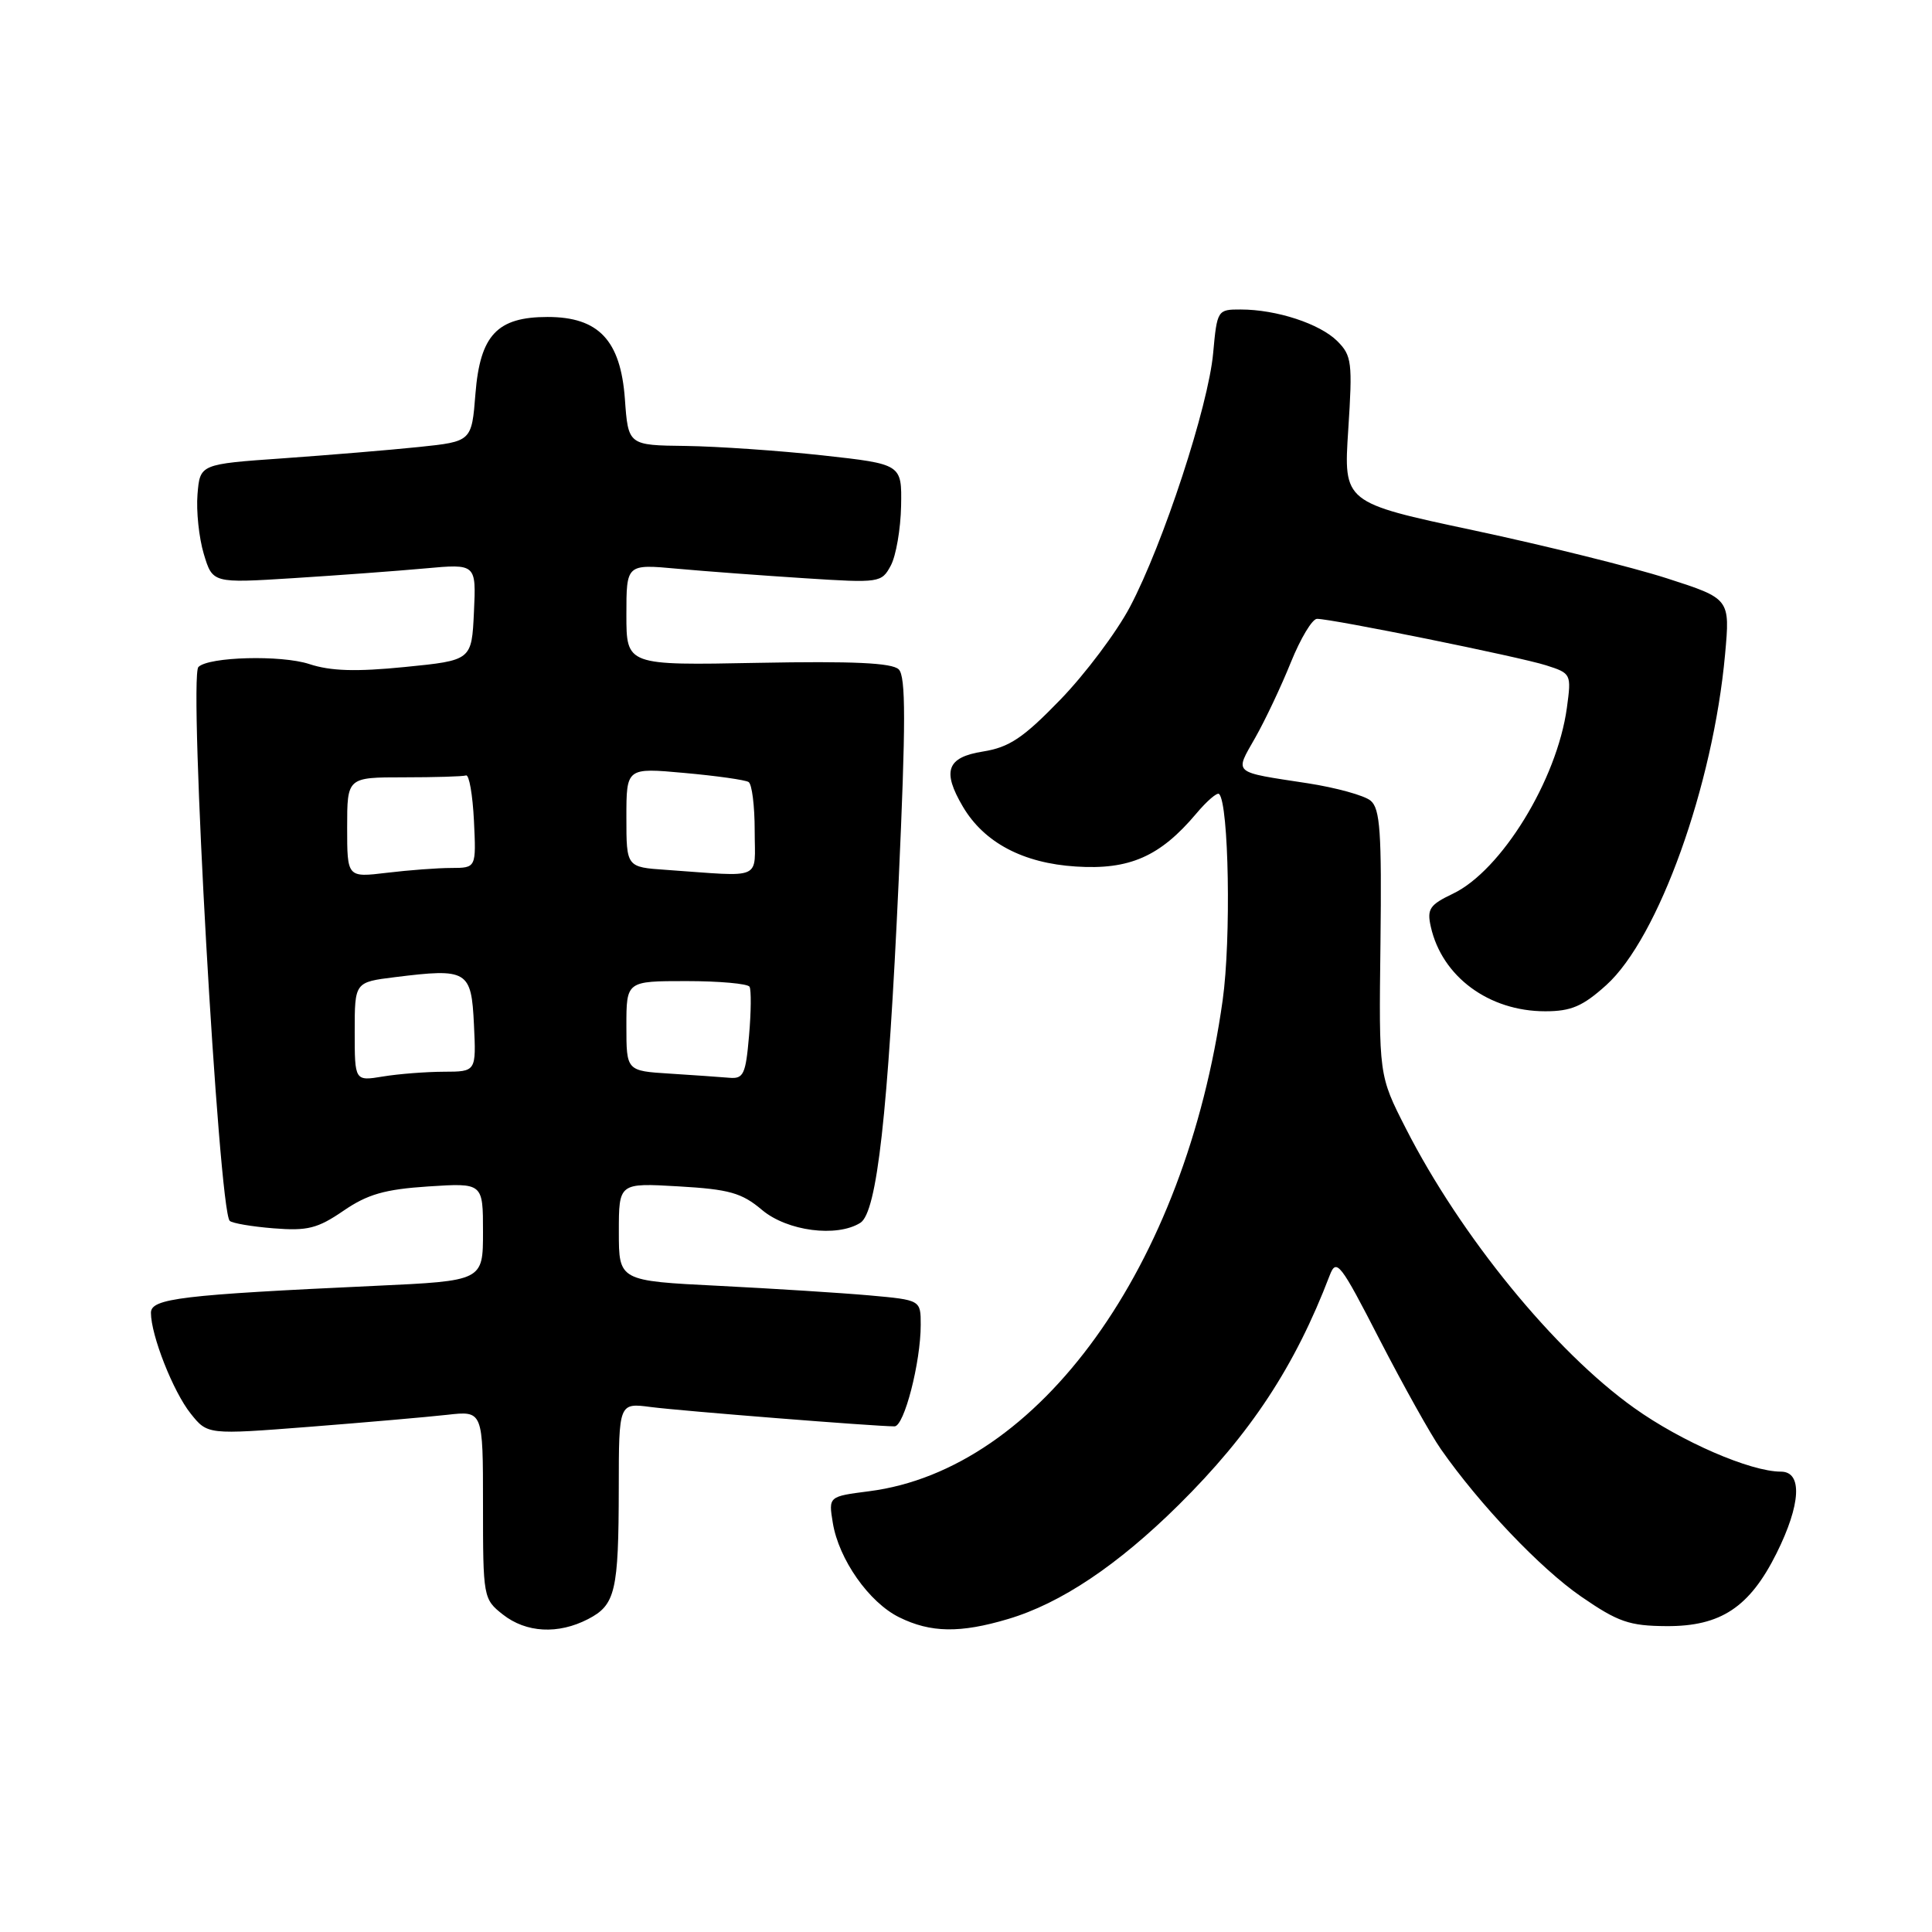<?xml version="1.0" encoding="UTF-8" standalone="no"?>
<!DOCTYPE svg PUBLIC "-//W3C//DTD SVG 1.1//EN" "http://www.w3.org/Graphics/SVG/1.1/DTD/svg11.dtd" >
<svg xmlns="http://www.w3.org/2000/svg" xmlns:xlink="http://www.w3.org/1999/xlink" version="1.1" viewBox="0 0 256 256">
 <g >
 <path fill="currentColor"
d=" M 77.92 214.54 C 81.55 212.66 81.97 210.87 81.99 197.19 C 82.00 185.88 82.00 185.88 86.25 186.44 C 90.17 186.95 115.95 189.00 118.53 189.00 C 119.81 189.00 122.00 180.51 122.00 175.55 C 122.00 172.26 122.00 172.26 115.25 171.65 C 111.54 171.32 102.54 170.75 95.25 170.38 C 82.00 169.72 82.00 169.72 82.00 163.23 C 82.00 156.74 82.00 156.74 89.90 157.20 C 96.63 157.59 98.28 158.05 100.98 160.33 C 104.31 163.13 110.88 163.99 114.00 162.03 C 116.21 160.64 117.67 147.55 119.08 116.70 C 120.03 95.76 120.03 89.63 119.09 88.70 C 118.22 87.83 113.05 87.59 100.44 87.83 C 83.00 88.17 83.00 88.17 83.00 81.46 C 83.00 74.74 83.00 74.74 89.75 75.36 C 93.46 75.70 101.06 76.26 106.64 76.62 C 116.57 77.26 116.81 77.22 118.04 74.93 C 118.73 73.63 119.34 70.09 119.40 67.04 C 119.50 61.50 119.50 61.50 109.00 60.34 C 103.22 59.71 95.07 59.15 90.87 59.09 C 83.24 59.00 83.24 59.00 82.80 52.85 C 82.23 45.09 79.32 42.00 72.56 42.00 C 65.88 42.00 63.62 44.40 63.00 52.16 C 62.50 58.50 62.50 58.50 55.50 59.23 C 51.65 59.63 43.55 60.30 37.50 60.73 C 26.50 61.50 26.50 61.50 26.17 65.50 C 25.99 67.70 26.36 71.25 27.00 73.39 C 28.17 77.28 28.17 77.28 38.83 76.61 C 44.70 76.24 52.56 75.66 56.30 75.32 C 63.10 74.70 63.10 74.70 62.80 81.10 C 62.50 87.50 62.50 87.50 53.66 88.38 C 47.16 89.03 43.80 88.92 40.98 87.99 C 37.26 86.77 27.65 87.02 26.29 88.38 C 24.98 89.69 28.97 160.30 30.44 161.77 C 30.75 162.08 33.36 162.53 36.25 162.76 C 40.74 163.12 42.08 162.78 45.50 160.44 C 48.69 158.25 50.97 157.59 56.75 157.21 C 64.00 156.74 64.00 156.74 64.00 163.23 C 64.00 169.72 64.00 169.72 49.75 170.38 C 24.03 171.57 20.00 172.05 20.00 173.95 C 20.00 176.93 22.95 184.41 25.26 187.30 C 27.50 190.11 27.50 190.11 41.00 189.06 C 48.42 188.48 56.64 187.76 59.25 187.47 C 64.00 186.93 64.00 186.93 64.00 199.39 C 64.00 211.66 64.04 211.89 66.63 213.93 C 69.72 216.36 73.96 216.59 77.92 214.54 Z  M 133.57 214.53 C 140.55 212.46 148.09 207.41 156.18 199.41 C 165.71 189.98 171.59 181.05 176.19 169.00 C 177.08 166.69 177.58 167.33 182.82 177.53 C 185.95 183.59 189.59 190.12 190.93 192.03 C 196.07 199.38 204.12 207.84 209.52 211.56 C 214.40 214.92 215.89 215.44 220.82 215.47 C 228.01 215.51 231.84 212.97 235.41 205.80 C 238.63 199.33 238.86 195.00 235.98 195.00 C 231.94 195.00 222.79 191.03 216.52 186.55 C 206.01 179.06 193.53 163.76 186.27 149.50 C 182.70 142.50 182.70 142.50 182.92 124.93 C 183.09 110.27 182.88 107.14 181.61 106.09 C 180.78 105.40 177.04 104.37 173.30 103.79 C 163.19 102.24 163.58 102.59 166.32 97.76 C 167.65 95.42 169.78 90.91 171.05 87.75 C 172.33 84.59 173.88 82.00 174.51 82.00 C 176.52 82.00 201.38 87.04 204.87 88.16 C 208.19 89.22 208.23 89.30 207.62 93.79 C 206.31 103.35 198.92 115.38 192.50 118.43 C 189.44 119.89 189.06 120.45 189.59 122.80 C 191.07 129.41 197.28 134.00 204.75 134.00 C 208.19 134.00 209.72 133.34 212.84 130.53 C 219.75 124.29 227.00 104.10 228.58 86.72 C 229.25 79.33 229.25 79.33 220.87 76.63 C 216.27 75.15 204.74 72.29 195.26 70.27 C 178.02 66.60 178.02 66.60 178.65 56.94 C 179.23 48.03 179.12 47.12 177.21 45.21 C 174.90 42.90 169.15 41.01 164.39 41.01 C 161.33 41.00 161.27 41.09 160.75 46.78 C 160.12 53.81 154.13 72.08 149.73 80.41 C 147.96 83.76 143.81 89.29 140.51 92.70 C 135.58 97.79 133.74 99.02 130.25 99.58 C 125.46 100.34 124.80 102.16 127.59 106.89 C 130.40 111.65 135.56 114.38 142.57 114.82 C 149.67 115.28 153.72 113.49 158.50 107.82 C 159.92 106.13 161.29 104.95 161.54 105.21 C 162.83 106.50 163.14 124.47 162.01 132.53 C 157.07 167.82 137.69 194.73 115.14 197.60 C 109.78 198.29 109.78 198.29 110.35 201.78 C 111.14 206.62 115.15 212.33 119.15 214.30 C 123.32 216.36 127.23 216.42 133.57 214.53 Z  M 47.00 136.70 C 47.00 130.14 47.00 130.14 52.32 129.48 C 61.95 128.28 62.46 128.58 62.80 135.75 C 63.10 142.00 63.10 142.00 58.80 142.01 C 56.43 142.02 52.81 142.30 50.75 142.64 C 47.00 143.26 47.00 143.26 47.00 136.70 Z  M 88.75 142.26 C 83.00 141.90 83.00 141.90 83.00 135.95 C 83.00 130.00 83.00 130.00 90.94 130.00 C 95.31 130.00 99.08 130.34 99.32 130.75 C 99.55 131.16 99.53 134.09 99.25 137.25 C 98.81 142.37 98.52 142.98 96.63 142.81 C 95.46 142.71 91.91 142.46 88.75 142.26 Z  M 46.00 109.64 C 46.00 103.00 46.00 103.00 53.50 103.00 C 57.62 103.00 61.34 102.89 61.75 102.75 C 62.16 102.61 62.63 105.31 62.80 108.75 C 63.10 115.00 63.10 115.00 59.80 115.01 C 57.98 115.01 54.14 115.30 51.25 115.65 C 46.00 116.28 46.00 116.28 46.00 109.64 Z  M 88.25 115.26 C 83.00 114.90 83.00 114.90 83.00 108.31 C 83.00 101.72 83.00 101.72 90.69 102.42 C 94.92 102.80 98.75 103.34 99.19 103.62 C 99.64 103.89 100.00 106.79 100.00 110.06 C 100.00 116.76 101.32 116.18 88.25 115.26 Z "/>
</g>
</svg>